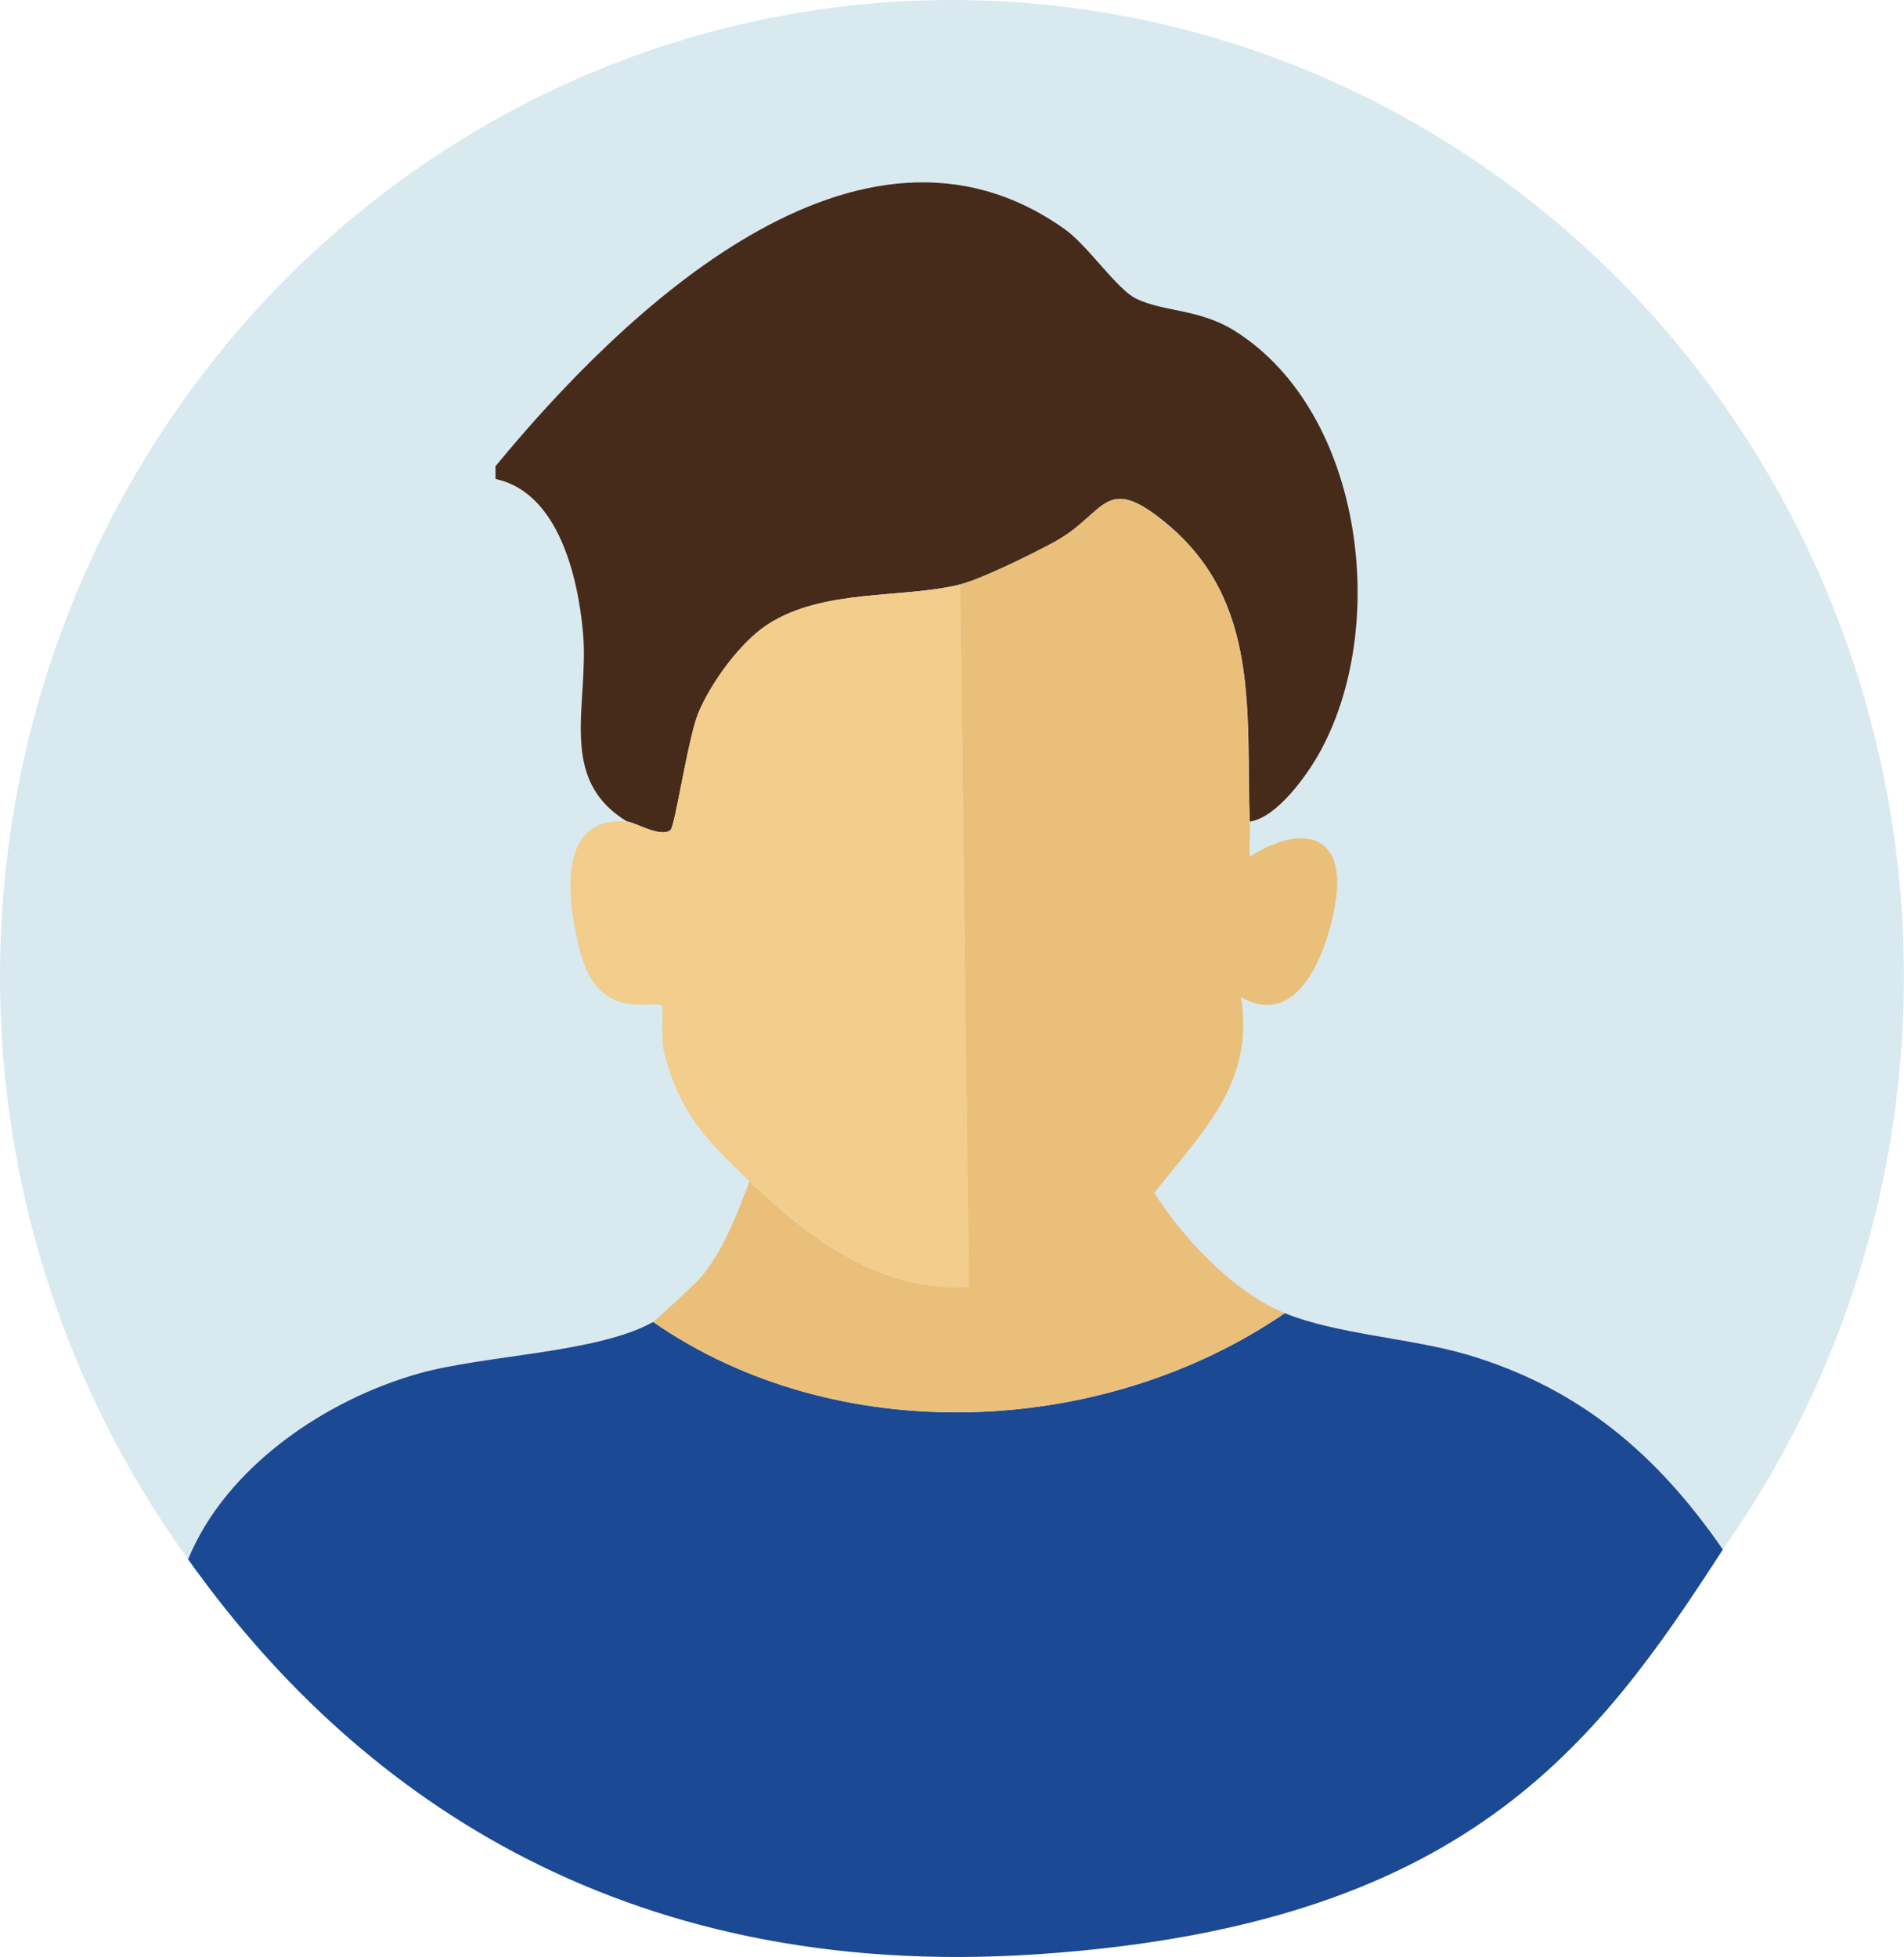 <?xml version="1.0" encoding="UTF-8"?>
<svg id="Calque_2" data-name="Calque 2" xmlns="http://www.w3.org/2000/svg" viewBox="0 0 216.91 222.89">
  <defs>
    <style>
      .cls-1 {
        fill: #472b1a;
      }

      .cls-2 {
        fill: #f2cd8b;
      }

      .cls-3 {
        fill: #d9e9f0;
      }

      .cls-4 {
        fill: #e9bf7a;
      }

      .cls-5 {
        fill: #1b4994;
      }
    </style>
  </defs>
  <g id="Calque_1-2" data-name="Calque 1">
    <g>
      <ellipse class="cls-3" cx="108.45" cy="111.22" rx="108.45" ry="111.22"/>
      <path class="cls-5" d="M196.27,176.49c-14.52,22.47-29.46,42.76-77.88,46.08s-78.65-19.21-96.96-44.97c4.32-10.53,15.69-18.2,26.35-21.18,7.55-2.11,20.29-2.3,26.63-5.85,20.9,14.48,51.11,13.27,71.96-1,5.9,2.4,14.49,2.86,20.77,4.72,12.78,3.78,21.67,11.37,29.13,22.2Z"/>
      <path class="cls-1" d="M142.38,93.56c-.44-12.27,1.29-25.04-9.52-33.97-7.12-5.88-6.81-1.06-12.77,2.16-2.45,1.33-8.28,4.21-10.68,4.81-6.63,1.65-15.55.43-21.94,4.55-3.11,2.01-6.49,6.66-7.91,10.09-1.18,2.85-2.64,12.89-3.17,13.33-1.11.93-4.03-.89-4.96-.97-8.02-4.86-4.29-13.3-5.01-21.48-.57-6.39-2.81-15.99-9.97-17.53v-1.45c14.28-17.33,41.37-43.76,64.9-26.96,2.57,1.83,5.93,6.86,8.11,7.89,3.26,1.55,7.18,1.11,11.29,3.71,14.62,9.26,17.61,33.79,9.48,48.16-1.42,2.51-4.79,7.22-7.82,7.67Z"/>
      <path class="cls-4" d="M142.38,93.56c.05,1.33-.05,2.67,0,4,5.94-3.76,11.06-2.65,9.76,5.25-.87,5.3-4.12,14.58-10.77,10.75,1.6,9.87-4.44,15.33-9.87,22.31,3.32,5.24,9.11,11.35,14.86,13.69-20.85,14.27-51.06,15.48-71.96,1,.32-.18,4.98-4.51,5.44-5.06,2.61-3.12,4.11-7.21,5.55-10.94,6.79,6.48,15,12.69,24.99,12l-1-80c2.4-.6,8.23-3.48,10.68-4.81,5.97-3.23,5.65-8.04,12.77-2.16,10.82,8.93,9.09,21.71,9.52,33.97Z"/>
      <path class="cls-2" d="M109.4,66.56l1,80c-9.99.68-18.2-5.53-24.99-12-4.91-4.69-7.98-7.73-9.76-14.74-.35-1.39-.06-5.07-.24-5.25-.82-.82-7.17,2.07-9.31-6.18-1.51-5.82-2.75-15.48,5.32-14.82.93.08,3.85,1.89,4.96.97.53-.44,1.99-10.48,3.17-13.33,1.42-3.42,4.79-8.08,7.91-10.09,6.39-4.12,15.31-2.9,21.94-4.55Z"/>
    </g>
  </g>
</svg>